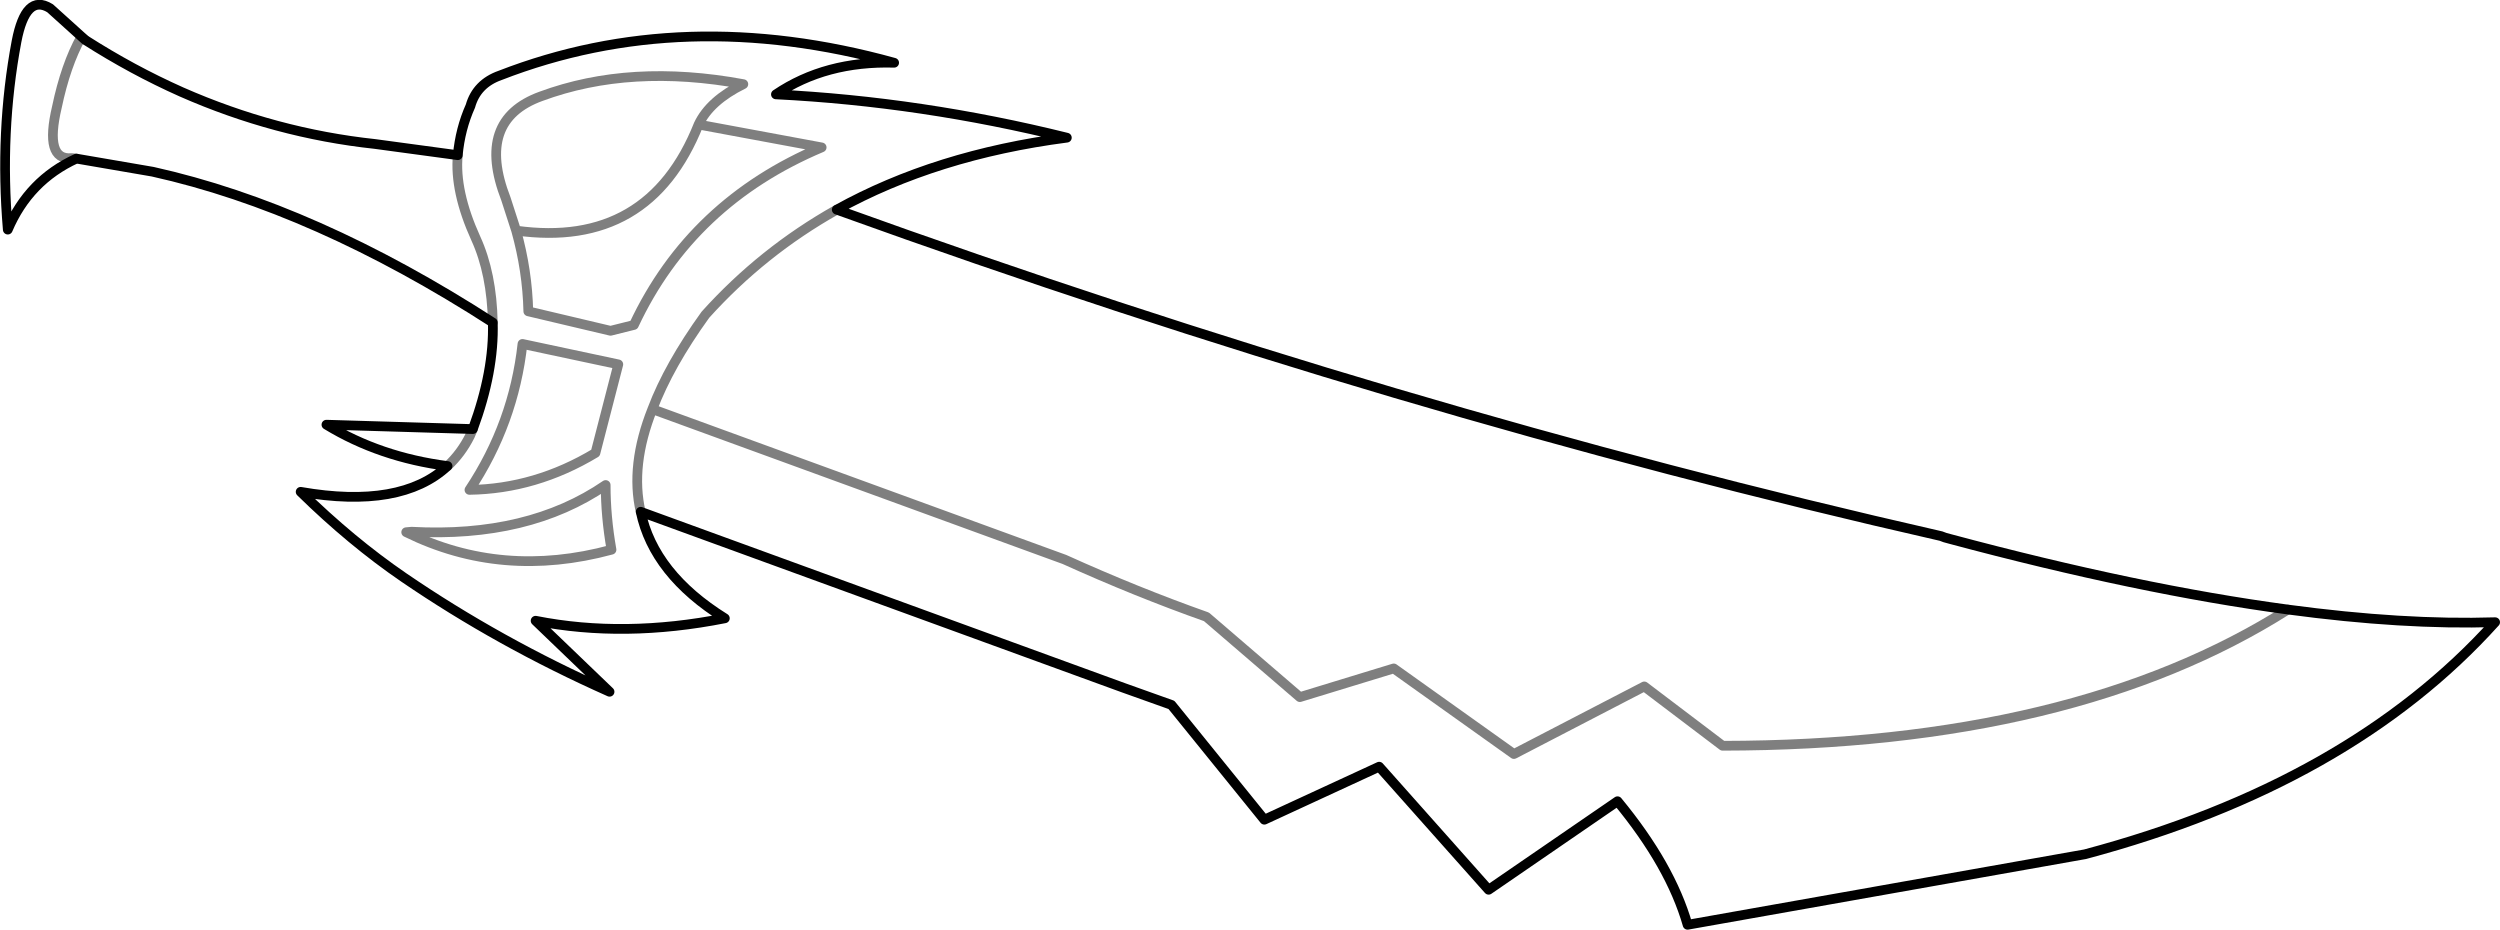 <?xml version="1.0" encoding="UTF-8" standalone="no"?>
<svg xmlns:xlink="http://www.w3.org/1999/xlink" height="95.55px" width="256.95px" xmlns="http://www.w3.org/2000/svg">
  <g transform="matrix(1.0, 0.0, 0.0, 1.0, -283.85, -344.05)">
    <path d="M355.65 356.85 L368.3 359.2 Q354.9 364.85 349.0 377.45 L346.6 378.05 338.15 376.05 Q338.05 371.85 336.9 367.75 L335.85 364.5 Q332.7 356.4 339.45 353.95 348.65 350.55 360.25 352.7 356.8 354.4 355.65 356.85 350.55 369.65 336.9 367.75 M330.9 360.0 Q330.55 363.7 332.75 368.55 334.4 372.15 334.5 377.2 M332.45 388.15 L332.15 388.85 Q331.25 390.65 329.85 391.95 M349.7 396.65 Q348.6 391.9 350.9 386.1 352.6 381.6 356.35 376.4 362.2 369.9 369.85 365.6 M332.1 394.4 Q338.9 394.3 345.05 390.6 L347.4 381.5 337.55 379.4 Q336.65 387.55 332.1 394.4 M291.7 360.35 L291.2 360.3 Q288.4 360.55 289.7 355.05 290.6 350.75 292.2 347.85 L292.6 348.15 M519.0 406.7 Q497.0 420.65 460.9 420.7 L452.85 414.6 439.45 421.55 427.1 412.75 417.45 415.7 407.85 407.45 Q400.65 404.9 393.25 401.55 L350.9 386.1 M325.6 398.75 L326.15 398.7 Q338.15 399.35 346.1 393.9 346.1 397.15 346.7 400.55 335.45 403.6 325.6 398.75" fill="none" stroke="#000000" stroke-linecap="round" stroke-linejoin="round" stroke-opacity="0.502" stroke-width="1.0"/>
    <path d="M369.85 365.6 Q380.05 359.95 393.5 358.2 378.6 354.5 363.6 353.75 368.7 350.3 375.75 350.5 354.05 344.5 335.25 351.8 332.85 352.65 332.2 354.95 331.15 357.3 330.9 360.0 M334.5 377.2 Q334.65 382.2 332.45 388.15 M329.85 391.95 Q325.05 396.4 314.75 394.6 319.95 399.7 325.35 403.4 335.15 410.1 346.5 415.15 L338.9 407.85 Q348.0 409.65 358.35 407.6 351.05 403.05 349.7 396.65 M369.85 365.6 Q427.75 386.5 483.35 399.15 L483.75 399.3 484.3 399.45 Q503.7 404.65 519.0 406.7 530.9 408.3 540.3 408.0 525.35 424.6 498.15 431.85 L457.3 439.1 Q455.55 433.0 450.1 426.4 L436.85 435.5 425.6 422.85 413.8 428.3 404.25 416.5 399.35 414.75 349.7 396.65 M334.5 377.2 Q316.2 365.4 299.55 361.7 L291.7 360.35 Q286.8 362.6 284.65 367.65 283.8 357.6 285.55 348.3 286.5 343.35 289.0 344.9 L292.6 348.15 Q297.45 351.25 302.5 353.5 312.15 357.75 322.4 358.85 L330.9 360.0 M329.85 391.95 Q322.9 391.05 317.4 387.7 L332.45 388.15" fill="none" stroke="#000000" stroke-linecap="round" stroke-linejoin="round" stroke-width="1.0"/>
  </g>
</svg>
